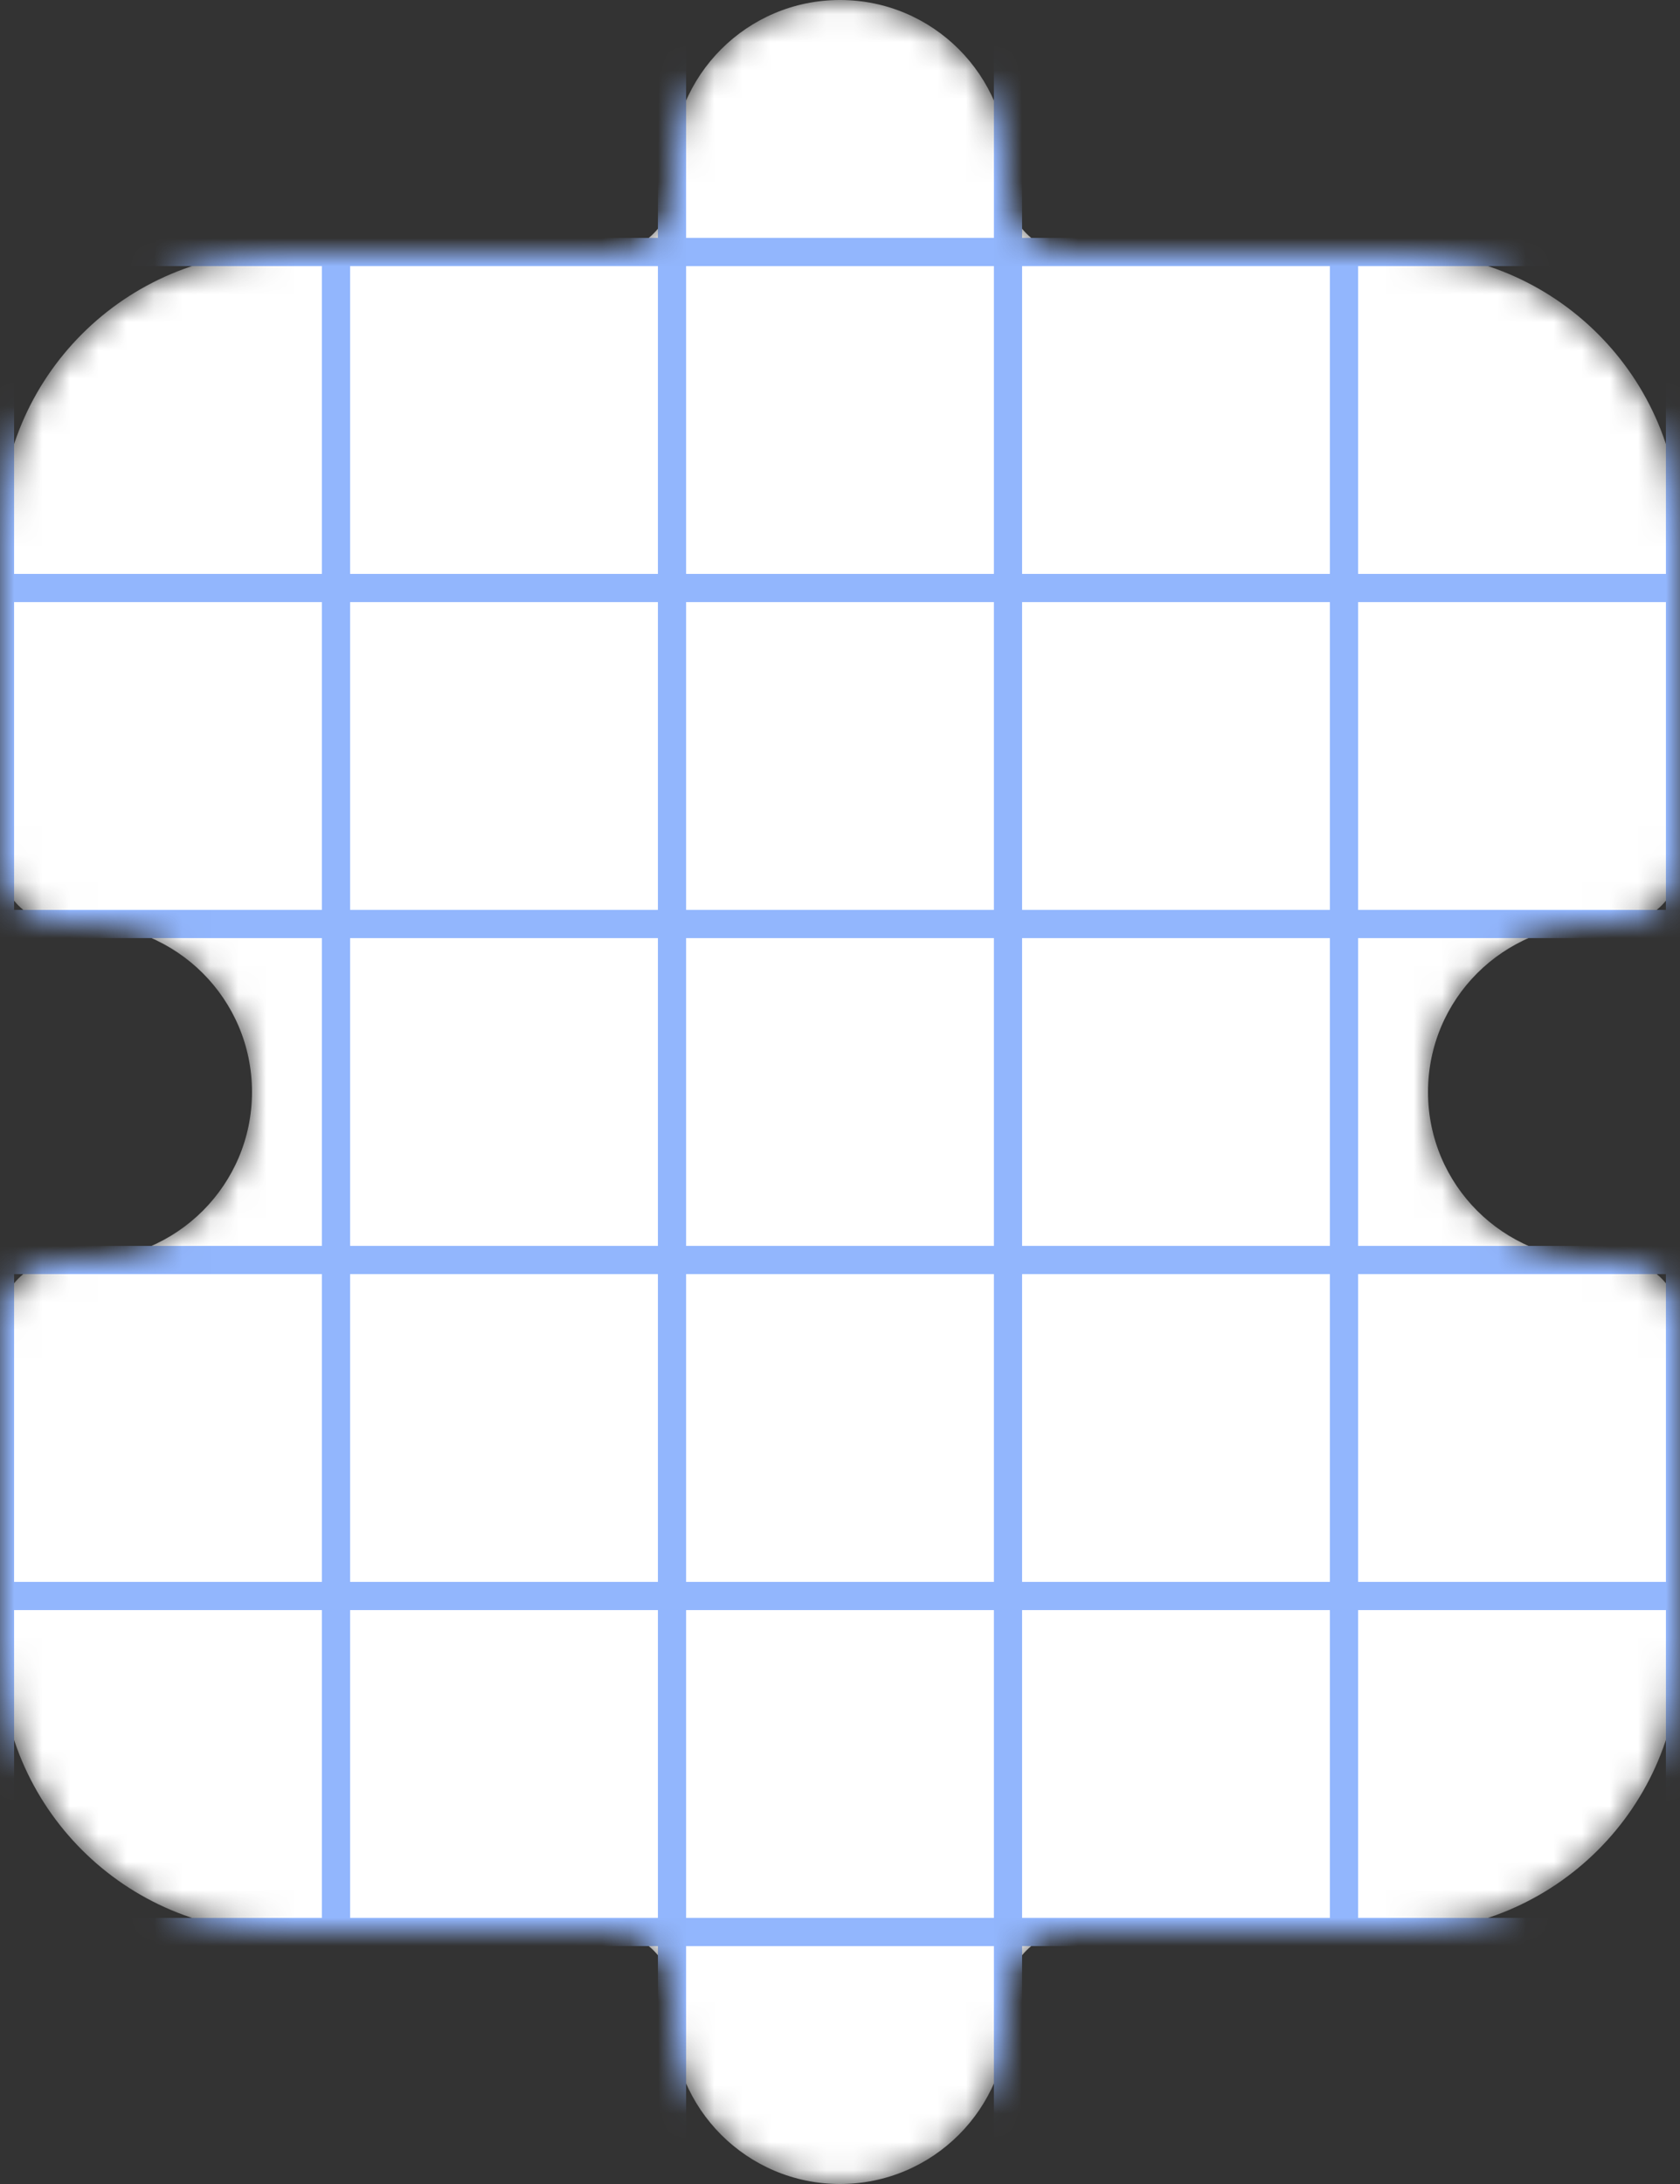 <svg width="60" height="78" viewBox="0 0 60 78" fill="none" xmlns="http://www.w3.org/2000/svg">
<rect x="0" y="0" width="60" height="78" fill="#333333" stroke="none"/>
<mask id="mask0_239_6684" style="mask-type:alpha" maskUnits="userSpaceOnUse" x="0" y="0" width="60" height="78">
<path d="M10 69H21.75C22.993 69 24 70.007 24 71.25V72C24 75.314 26.686 78 30 78C33.314 78 36 75.314 36 72V71.25C36 70.007 37.007 69 38.25 69L50 69C55.523 69 60 64.523 60 59L60 47.25C60 46.007 58.993 45 57.75 45H57C53.686 45 51 42.314 51 39C51 35.686 53.686 33 57 33H57.75C58.993 33 60 31.993 60 30.75V19C60 13.477 55.523 9 50 9L38.25 9C37.007 9 36 7.993 36 6.75V6C36 2.686 33.314 0 30 0C26.686 0 24 2.686 24 6V6.75C24 7.993 22.993 9 21.75 9H10C4.477 9 0 13.477 0 19L0 30.75C0 31.993 1.007 33 2.25 33H3C6.314 33 9 35.686 9 39C9 42.314 6.314 45 3 45H2.25C1.007 45 0 46.007 0 47.25L0 59C0 64.523 4.477 69 10 69Z" fill="white"/>
</mask>
<g mask="url(#mask0_239_6684)">
<path d="M10 69H21.75C22.993 69 24 70.007 24 71.25V72C24 75.314 26.686 78 30 78C33.314 78 36 75.314 36 72V71.25C36 70.007 37.007 69 38.25 69L50 69C55.523 69 60 64.523 60 59L60 47.25C60 46.007 58.993 45 57.75 45H57C53.686 45 51 42.314 51 39C51 35.686 53.686 33 57 33H57.75C58.993 33 60 31.993 60 30.75V19C60 13.477 55.523 9 50 9L38.25 9C37.007 9 36 7.993 36 6.75V6C36 2.686 33.314 0 30 0C26.686 0 24 2.686 24 6V6.75C24 7.993 22.993 9 21.75 9H10C4.477 9 0 13.477 0 19L0 30.75C0 31.993 1.007 33 2.25 33H3C6.314 33 9 35.686 9 39C9 42.314 6.314 45 3 45H2.25C1.007 45 0 46.007 0 47.25L0 59C0 64.523 4.477 69 10 69Z" fill="white"/>
<rect x="12" y="-3" width="12" height="12" stroke="#92B6FD"/>
<rect x="60" y="-3" width="12" height="12" stroke="#92B6FD"/>
<rect x="36" y="-3" width="12" height="12" stroke="#92B6FD"/>
<rect x="-12" y="-3" width="12" height="12" stroke="#92B6FD"/>
<rect x="24" y="-3" width="12" height="12" stroke="#92B6FD"/>
<rect x="48" y="-3" width="12" height="12" stroke="#92B6FD"/>
<rect y="-3" width="12" height="12" stroke="#92B6FD"/>
<rect x="12" y="9" width="12" height="12" stroke="#92B6FD"/>
<rect x="12" y="21" width="12" height="12" stroke="#92B6FD"/>
<rect x="60" y="9" width="12" height="12" stroke="#92B6FD"/>
<rect x="60" y="21" width="12" height="12" stroke="#92B6FD"/>
<rect x="36" y="9" width="12" height="12" stroke="#92B6FD"/>
<rect x="36" y="21" width="12" height="12" stroke="#92B6FD"/>
<rect x="-12" y="9" width="12" height="12" stroke="#92B6FD"/>
<rect x="-12" y="21" width="12" height="12" stroke="#92B6FD"/>
<rect x="24" y="9" width="12" height="12" stroke="#92B6FD"/>
<rect x="24" y="21" width="12" height="12" stroke="#92B6FD"/>
<rect x="48" y="9" width="12" height="12" stroke="#92B6FD"/>
<rect x="48" y="21" width="12" height="12" stroke="#92B6FD"/>
<rect y="9" width="12" height="12" stroke="#92B6FD"/>
<rect y="21" width="12" height="12" stroke="#92B6FD"/>
<rect x="12" y="33" width="12" height="12" stroke="#92B6FD"/>
<rect x="12" y="45" width="12" height="12" stroke="#92B6FD"/>
<rect x="60" y="33" width="12" height="12" stroke="#92B6FD"/>
<rect x="60" y="45" width="12" height="12" stroke="#92B6FD"/>
<rect x="36" y="33" width="12" height="12" stroke="#92B6FD"/>
<rect x="36" y="45" width="12" height="12" stroke="#92B6FD"/>
<rect x="-12" y="33" width="12" height="12" stroke="#92B6FD"/>
<rect x="-12" y="45" width="12" height="12" stroke="#92B6FD"/>
<rect x="24" y="33" width="12" height="12" stroke="#92B6FD"/>
<rect x="24" y="45" width="12" height="12" stroke="#92B6FD"/>
<rect x="48" y="33" width="12" height="12" stroke="#92B6FD"/>
<rect x="48" y="45" width="12" height="12" stroke="#92B6FD"/>
<rect y="33" width="12" height="12" stroke="#92B6FD"/>
<rect y="45" width="12" height="12" stroke="#92B6FD"/>
<rect x="12" y="57" width="12" height="12" stroke="#92B6FD"/>
<rect x="12" y="69" width="12" height="12" stroke="#92B6FD"/>
<rect x="60" y="57" width="12" height="12" stroke="#92B6FD"/>
<rect x="60" y="69" width="12" height="12" stroke="#92B6FD"/>
<rect x="36" y="57" width="12" height="12" stroke="#92B6FD"/>
<rect x="36" y="69" width="12" height="12" stroke="#92B6FD"/>
<rect x="-12" y="57" width="12" height="12" stroke="#92B6FD"/>
<rect x="-12" y="69" width="12" height="12" stroke="#92B6FD"/>
<rect x="24" y="57" width="12" height="12" stroke="#92B6FD"/>
<rect x="24" y="69" width="12" height="12" stroke="#92B6FD"/>
<rect x="48" y="57" width="12" height="12" stroke="#92B6FD"/>
<rect x="48" y="69" width="12" height="12" stroke="#92B6FD"/>
<rect y="57" width="12" height="12" stroke="#92B6FD"/>
<rect y="69" width="12" height="12" stroke="#92B6FD"/>
</g>
</svg>
